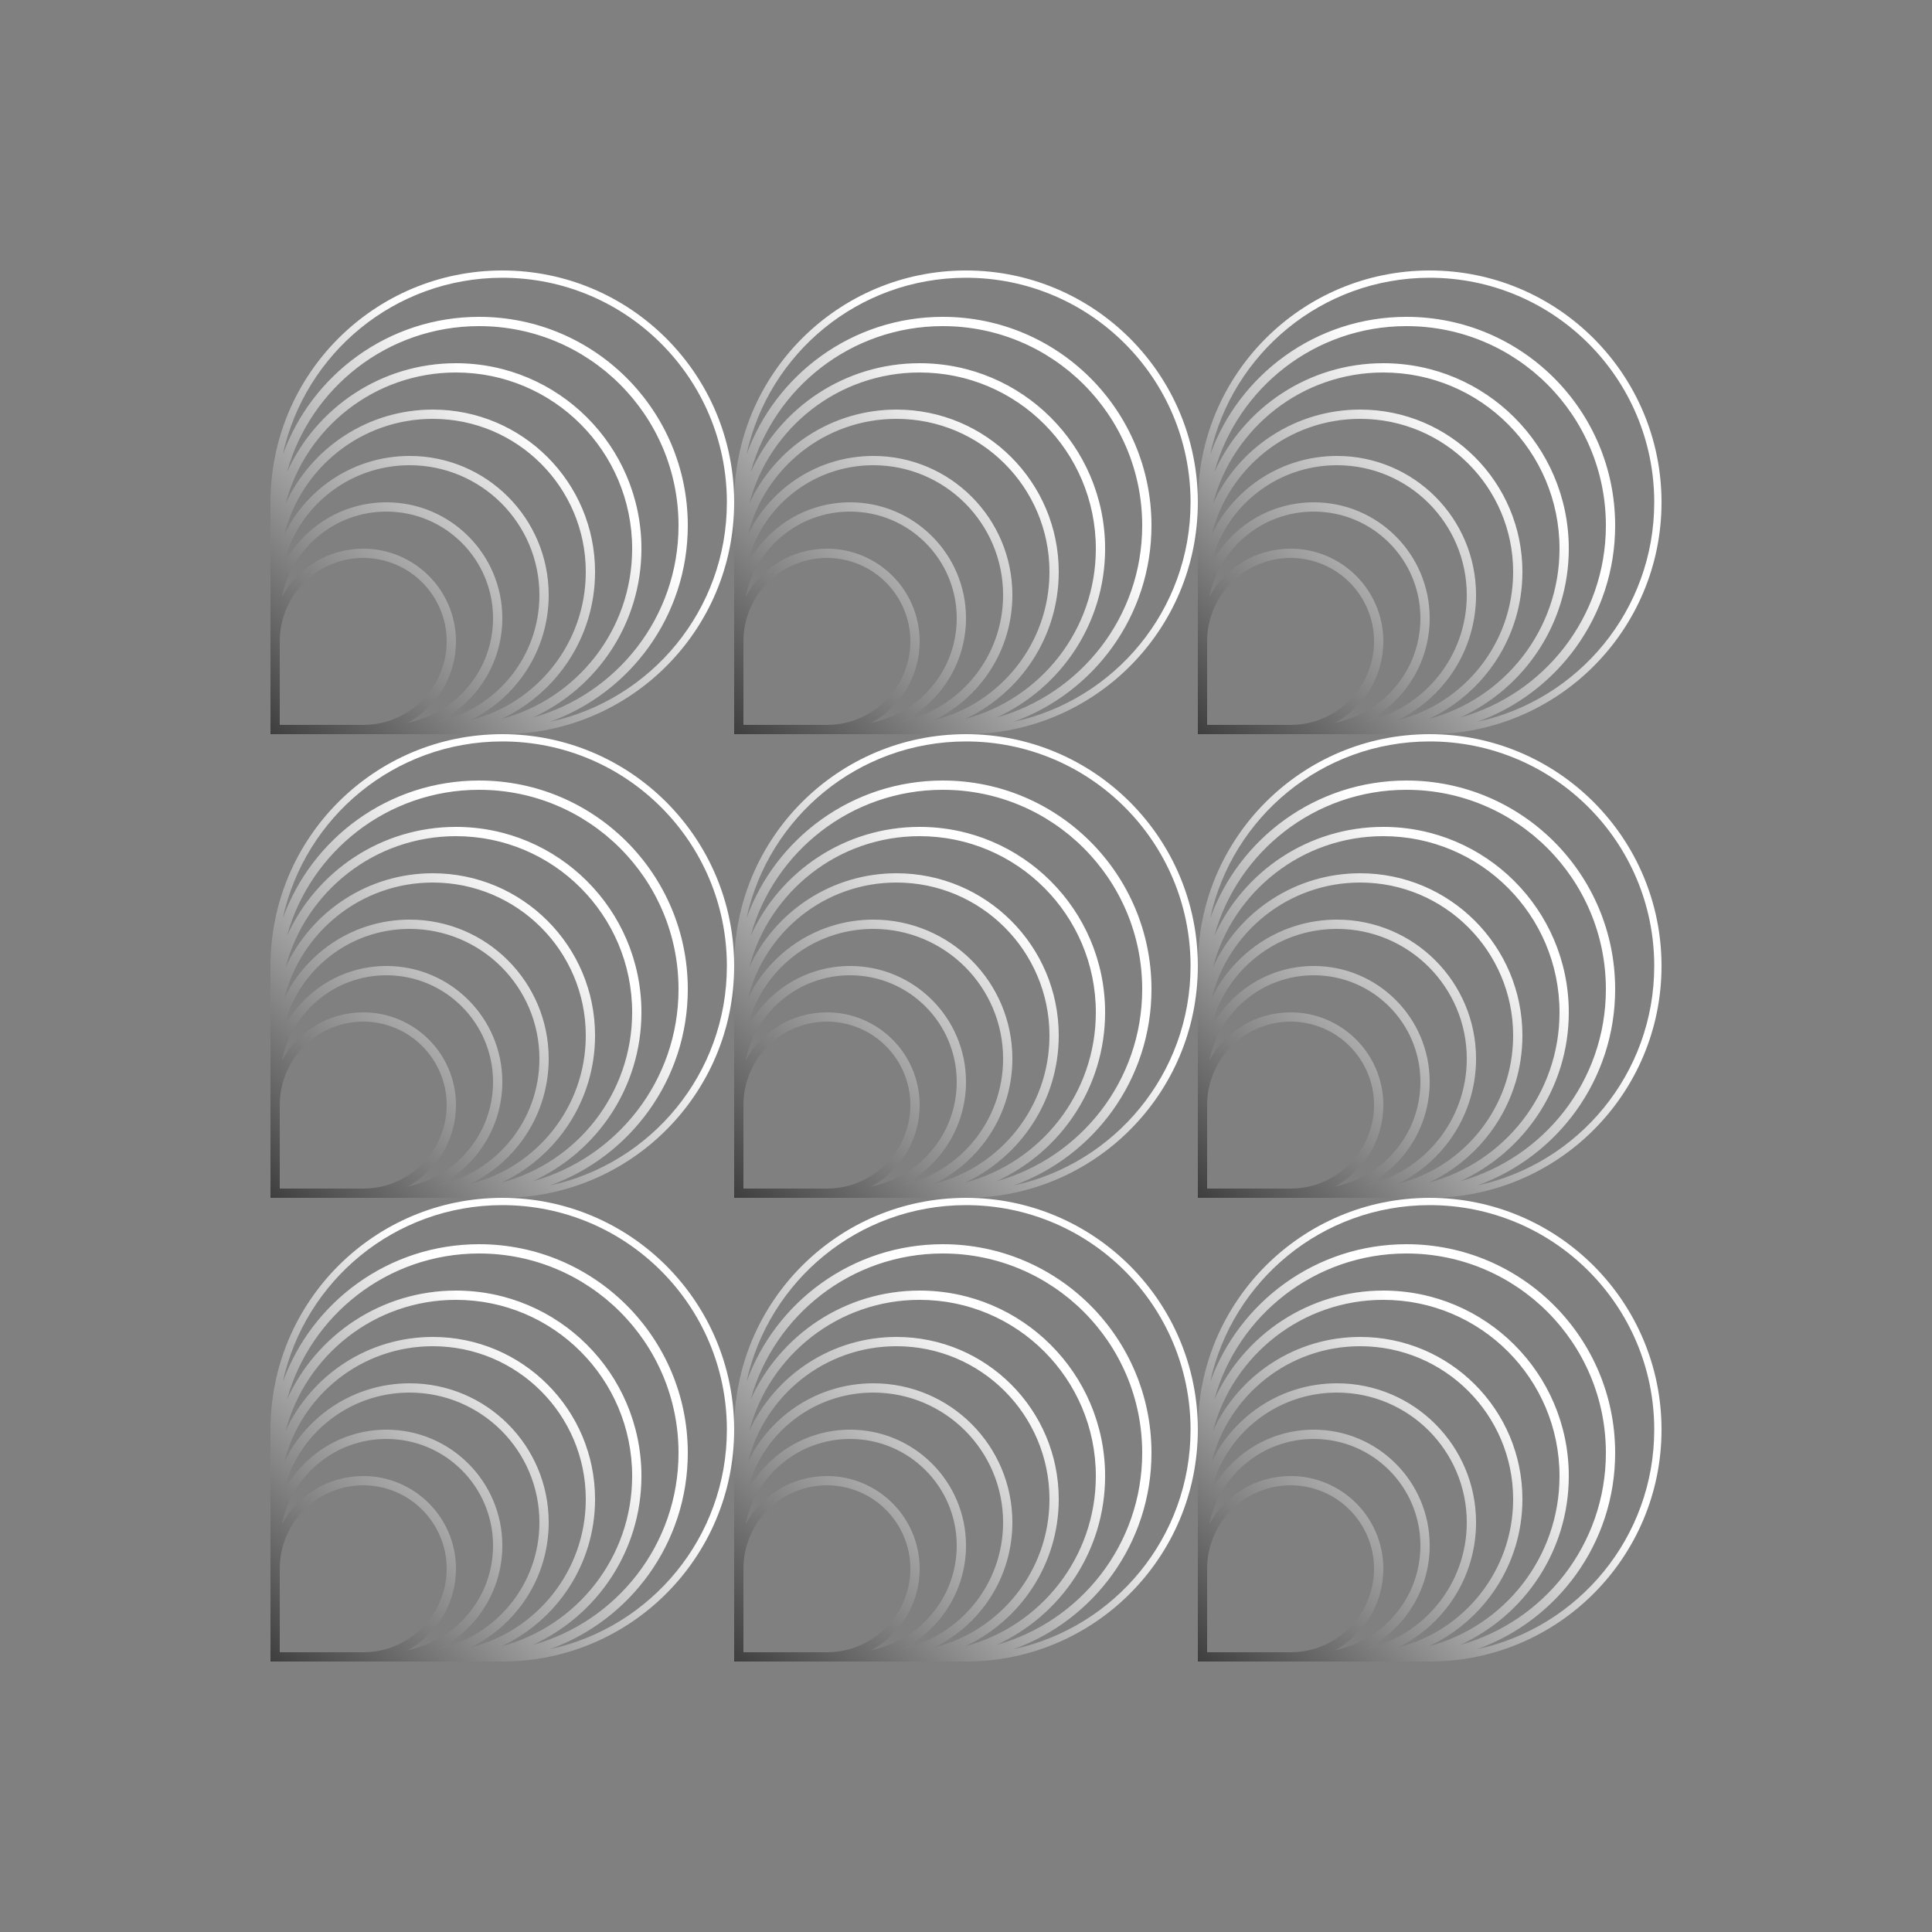 <svg width="100" height="100" viewBox="0 0 100 100" fill="none" xmlns="http://www.w3.org/2000/svg">
<rect x="0" y="0" width="100" height="100" fill="#808080" stroke="none"/>
<path fill-rule="evenodd" clip-rule="evenodd" d="M26 86H23.633L23.6 86H14.48H14V86V86V86V86V86V86V85.623V85.52V85.52V85.52V85.52V85.52V85.52V81.2V80V78.8V77.6V76.4V75.2V74C14 67.373 19.373 62 26 62C32.627 62 38 67.373 38 74C38 80.627 32.627 86 26 86ZM14.592 78.889C15.106 76.373 17.332 74.48 20 74.48C23.049 74.48 25.52 76.951 25.52 80C25.52 82.668 23.627 84.894 21.11 85.408C22.594 84.592 23.6 83.013 23.6 81.2C23.6 78.549 21.451 76.4 18.8 76.4C16.987 76.4 15.408 77.405 14.592 78.889ZM14.48 81.2V85.52H18.822C21.198 85.508 23.12 83.578 23.12 81.2C23.12 78.814 21.186 76.88 18.8 76.88C16.414 76.88 14.48 78.814 14.48 81.2ZM27.92 78.8C27.92 81.986 25.703 84.653 22.728 85.345C24.67 84.352 26 82.331 26 80C26 76.686 23.314 74 20 74C17.668 74 15.648 75.33 14.654 77.272C15.346 74.297 18.014 72.08 21.2 72.08C24.911 72.08 27.92 75.088 27.92 78.8ZM14.72 75.658C15.586 72.223 18.696 69.68 22.4 69.68C26.774 69.68 30.32 73.226 30.32 77.6C30.32 81.304 27.777 84.415 24.341 85.28C26.744 84.114 28.4 81.65 28.4 78.8C28.4 74.823 25.176 71.6 21.2 71.6C18.35 71.6 15.887 73.256 14.72 75.658ZM23.6 67.28C19.377 67.28 15.825 70.15 14.787 74.046C16.125 71.183 19.031 69.2 22.4 69.2C27.039 69.2 30.8 72.961 30.8 77.6C30.8 80.969 28.817 83.875 25.954 85.213C29.85 84.176 32.72 80.623 32.72 76.4C32.72 71.363 28.637 67.28 23.6 67.28ZM27.566 85.145C31.923 83.936 35.12 79.941 35.12 75.2C35.12 69.5 30.5 64.88 24.8 64.88C20.058 64.88 16.063 68.078 14.855 72.435C16.364 69.111 19.712 66.8 23.6 66.8C28.902 66.8 33.2 71.098 33.2 76.4C33.2 80.287 30.889 83.635 27.566 85.145ZM24.8 64.4C20.124 64.4 16.142 67.372 14.64 71.529C15.772 66.297 20.428 62.377 26 62.377C32.419 62.377 37.623 67.581 37.623 74C37.623 79.572 33.703 84.228 28.47 85.36C32.628 83.858 35.6 79.876 35.6 75.2C35.6 69.235 30.765 64.4 24.8 64.4Z" fill="url(#paint0_linear_500_5748)"/>
<path fill-rule="evenodd" clip-rule="evenodd" d="M50 86H47.633L47.6 86H38.48H38V86V86V86V86V86V86V85.623V85.52V85.52V85.52V85.52V85.52V85.52V81.2V80V78.8V77.6V76.4V75.2V74C38 67.373 43.373 62 50 62C56.627 62 62 67.373 62 74C62 80.627 56.627 86 50 86ZM38.592 78.889C39.106 76.373 41.332 74.48 44 74.48C47.049 74.48 49.52 76.951 49.52 80C49.52 82.668 47.627 84.894 45.111 85.408C46.594 84.592 47.6 83.013 47.6 81.2C47.6 78.549 45.451 76.4 42.8 76.4C40.987 76.4 39.408 77.405 38.592 78.889ZM38.48 81.2V85.52H42.822C45.198 85.508 47.12 83.578 47.12 81.2C47.12 78.814 45.186 76.88 42.8 76.88C40.414 76.88 38.48 78.814 38.48 81.2ZM51.92 78.8C51.92 81.986 49.703 84.653 46.728 85.345C48.67 84.352 50 82.331 50 80C50 76.686 47.314 74 44 74C41.668 74 39.648 75.33 38.654 77.272C39.346 74.297 42.014 72.08 45.2 72.08C48.911 72.08 51.92 75.088 51.92 78.8ZM38.72 75.658C39.586 72.223 42.696 69.68 46.4 69.68C50.774 69.68 54.32 73.226 54.32 77.6C54.32 81.304 51.777 84.415 48.341 85.28C50.744 84.114 52.4 81.65 52.4 78.8C52.4 74.823 49.176 71.6 45.2 71.6C42.35 71.6 39.887 73.256 38.72 75.658ZM47.6 67.28C43.377 67.28 39.825 70.15 38.787 74.046C40.126 71.183 43.031 69.2 46.4 69.2C51.039 69.2 54.8 72.961 54.8 77.6C54.8 80.969 52.816 83.875 49.954 85.213C53.85 84.176 56.72 80.623 56.72 76.4C56.72 71.363 52.637 67.28 47.6 67.28ZM51.566 85.145C55.923 83.936 59.12 79.941 59.12 75.2C59.12 69.5 54.5 64.88 48.8 64.88C44.058 64.88 40.063 68.078 38.855 72.435C40.364 69.111 43.712 66.8 47.6 66.8C52.902 66.8 57.2 71.098 57.2 76.4C57.2 80.287 54.889 83.635 51.566 85.145ZM48.8 64.4C44.124 64.4 40.142 67.372 38.64 71.529C39.772 66.297 44.428 62.377 50 62.377C56.419 62.377 61.623 67.581 61.623 74C61.623 79.572 57.703 84.228 52.47 85.36C56.628 83.858 59.6 79.876 59.6 75.2C59.6 69.235 54.765 64.4 48.8 64.4Z" fill="url(#paint1_linear_500_5748)"/>
<path fill-rule="evenodd" clip-rule="evenodd" d="M74 86H71.633L71.6 86H62.48H62V86V86V86V86V86V86V85.623V85.52V85.52V85.52V85.52V85.52V85.52V81.2V80V78.8V77.6V76.4V75.2V74C62 67.373 67.373 62 74 62C80.627 62 86 67.373 86 74C86 80.627 80.627 86 74 86ZM62.592 78.889C63.106 76.373 65.332 74.48 68 74.48C71.049 74.48 73.52 76.951 73.52 80C73.52 82.668 71.627 84.894 69.11 85.408C70.594 84.592 71.6 83.013 71.6 81.2C71.6 78.549 69.451 76.4 66.8 76.4C64.987 76.4 63.408 77.405 62.592 78.889ZM62.48 81.2V85.52H66.822C69.198 85.508 71.12 83.578 71.12 81.2C71.12 78.814 69.186 76.88 66.8 76.88C64.414 76.88 62.48 78.814 62.48 81.2ZM75.92 78.8C75.92 81.986 73.703 84.653 70.728 85.345C72.67 84.352 74 82.331 74 80C74 76.686 71.314 74 68 74C65.668 74 63.647 75.33 62.654 77.272C63.346 74.297 66.014 72.08 69.2 72.08C72.911 72.08 75.92 75.088 75.92 78.8ZM62.72 75.658C63.586 72.223 66.696 69.68 70.4 69.68C74.774 69.68 78.32 73.226 78.32 77.6C78.32 81.304 75.777 84.415 72.341 85.28C74.744 84.114 76.4 81.65 76.4 78.8C76.4 74.823 73.176 71.6 69.2 71.6C66.35 71.6 63.887 73.256 62.72 75.658ZM71.6 67.28C67.377 67.28 63.825 70.15 62.787 74.046C64.125 71.183 67.031 69.2 70.4 69.2C75.039 69.2 78.8 72.961 78.8 77.6C78.8 80.969 76.817 83.875 73.954 85.213C77.85 84.176 80.72 80.623 80.72 76.4C80.72 71.363 76.637 67.28 71.6 67.28ZM75.566 85.145C79.922 83.936 83.12 79.941 83.12 75.2C83.12 69.5 78.499 64.88 72.8 64.88C68.058 64.88 64.063 68.078 62.855 72.435C64.364 69.111 67.712 66.8 71.6 66.8C76.902 66.8 81.2 71.098 81.2 76.4C81.2 80.287 78.889 83.635 75.566 85.145ZM72.8 64.4C68.124 64.4 64.142 67.372 62.64 71.529C63.772 66.297 68.428 62.377 74 62.377C80.419 62.377 85.623 67.581 85.623 74C85.623 79.572 81.703 84.228 76.47 85.36C80.628 83.858 83.6 79.876 83.6 75.2C83.6 69.235 78.765 64.4 72.8 64.4Z" fill="url(#paint2_linear_500_5748)"/>
<path fill-rule="evenodd" clip-rule="evenodd" d="M26 62H23.633L23.6 62H14.48H14V62V62V62V62V62V62V61.623V61.52V61.52V61.52V61.52V61.52V61.52V57.2V56V54.8V53.6V52.4V51.2V50C14 43.373 19.373 38 26 38C32.627 38 38 43.373 38 50C38 56.627 32.627 62 26 62ZM14.592 54.889C15.106 52.373 17.332 50.48 20 50.48C23.049 50.48 25.52 52.951 25.52 56C25.52 58.668 23.627 60.894 21.11 61.408C22.594 60.592 23.6 59.013 23.6 57.2C23.6 54.549 21.451 52.4 18.8 52.4C16.987 52.4 15.408 53.405 14.592 54.889ZM14.48 57.2V61.52H18.822C21.198 61.508 23.12 59.578 23.12 57.2C23.12 54.814 21.186 52.88 18.8 52.88C16.414 52.88 14.48 54.814 14.48 57.2ZM27.92 54.8C27.92 57.986 25.703 60.654 22.728 61.345C24.67 60.352 26 58.331 26 56C26 52.686 23.314 50 20 50C17.668 50 15.648 51.33 14.654 53.273C15.346 50.297 18.014 48.08 21.2 48.08C24.911 48.08 27.92 51.089 27.92 54.8ZM14.72 51.658C15.586 48.223 18.696 45.68 22.4 45.68C26.774 45.68 30.32 49.226 30.32 53.6C30.32 57.304 27.777 60.415 24.341 61.28C26.744 60.114 28.4 57.65 28.4 54.8C28.4 50.823 25.176 47.6 21.2 47.6C18.35 47.6 15.887 49.256 14.72 51.658ZM23.6 43.28C19.377 43.28 15.825 46.15 14.787 50.046C16.125 47.183 19.031 45.2 22.4 45.2C27.039 45.2 30.8 48.961 30.8 53.6C30.8 56.969 28.817 59.875 25.954 61.213C29.85 60.176 32.72 56.623 32.72 52.4C32.72 47.363 28.637 43.28 23.6 43.28ZM27.566 61.145C31.923 59.936 35.12 55.941 35.12 51.2C35.12 45.5 30.5 40.88 24.8 40.88C20.058 40.88 16.063 44.078 14.855 48.435C16.364 45.111 19.712 42.8 23.6 42.8C28.902 42.8 33.2 47.098 33.2 52.4C33.2 56.288 30.889 59.635 27.566 61.145ZM24.8 40.4C20.124 40.4 16.142 43.372 14.64 47.529C15.772 42.297 20.428 38.377 26 38.377C32.419 38.377 37.623 43.581 37.623 50C37.623 55.572 33.703 60.228 28.47 61.36C32.628 59.858 35.6 55.876 35.6 51.2C35.6 45.235 30.765 40.4 24.8 40.4Z" fill="url(#paint3_linear_500_5748)"/>
<path fill-rule="evenodd" clip-rule="evenodd" d="M50 62H47.633L47.6 62H38.48H38V62V62V62V62V62V62V61.623V61.52V61.52V61.52V61.52V61.52V61.52V57.2V56V54.8V53.6V52.4V51.2V50C38 43.373 43.373 38 50 38C56.627 38 62 43.373 62 50C62 56.627 56.627 62 50 62ZM38.592 54.889C39.106 52.373 41.332 50.48 44 50.48C47.049 50.48 49.52 52.951 49.52 56C49.52 58.668 47.627 60.894 45.111 61.408C46.594 60.592 47.6 59.013 47.6 57.2C47.6 54.549 45.451 52.4 42.8 52.4C40.987 52.4 39.408 53.405 38.592 54.889ZM38.48 57.2V61.52H42.822C45.198 61.508 47.12 59.578 47.12 57.2C47.12 54.814 45.186 52.88 42.8 52.88C40.414 52.88 38.48 54.814 38.48 57.2ZM51.92 54.8C51.92 57.986 49.703 60.654 46.728 61.345C48.67 60.352 50 58.331 50 56C50 52.686 47.314 50 44 50C41.668 50 39.648 51.33 38.654 53.273C39.346 50.297 42.014 48.08 45.2 48.08C48.911 48.08 51.92 51.089 51.92 54.8ZM38.72 51.658C39.586 48.223 42.696 45.68 46.4 45.68C50.774 45.68 54.32 49.226 54.32 53.6C54.32 57.304 51.777 60.415 48.341 61.28C50.744 60.114 52.4 57.65 52.4 54.8C52.4 50.823 49.176 47.6 45.2 47.6C42.35 47.6 39.887 49.256 38.72 51.658ZM47.6 43.28C43.377 43.28 39.825 46.15 38.787 50.046C40.126 47.183 43.031 45.2 46.4 45.2C51.039 45.2 54.8 48.961 54.8 53.6C54.8 56.969 52.816 59.875 49.954 61.213C53.85 60.176 56.72 56.623 56.72 52.4C56.72 47.363 52.637 43.28 47.6 43.28ZM51.566 61.145C55.923 59.936 59.12 55.941 59.12 51.2C59.12 45.5 54.5 40.88 48.8 40.88C44.058 40.88 40.063 44.078 38.855 48.435C40.364 45.111 43.712 42.8 47.6 42.8C52.902 42.8 57.2 47.098 57.2 52.4C57.2 56.288 54.889 59.635 51.566 61.145ZM48.8 40.4C44.124 40.4 40.142 43.372 38.64 47.529C39.772 42.297 44.428 38.377 50 38.377C56.419 38.377 61.623 43.581 61.623 50C61.623 55.572 57.703 60.228 52.47 61.36C56.628 59.858 59.6 55.876 59.6 51.2C59.6 45.235 54.765 40.4 48.8 40.4Z" fill="url(#paint4_linear_500_5748)"/>
<path fill-rule="evenodd" clip-rule="evenodd" d="M74 62H71.633L71.6 62H62.48H62V62V62V62V62V62V62V61.623V61.52V61.52V61.52V61.52V61.52V61.52V57.2V56V54.8V53.6V52.4V51.2V50C62 43.373 67.373 38 74 38C80.627 38 86 43.373 86 50C86 56.627 80.627 62 74 62ZM62.592 54.889C63.106 52.373 65.332 50.48 68 50.48C71.049 50.48 73.52 52.951 73.52 56C73.52 58.668 71.627 60.894 69.11 61.408C70.594 60.592 71.6 59.013 71.6 57.2C71.6 54.549 69.451 52.4 66.8 52.4C64.987 52.4 63.408 53.405 62.592 54.889ZM62.48 57.2V61.52H66.822C69.198 61.508 71.12 59.578 71.12 57.2C71.12 54.814 69.186 52.88 66.8 52.88C64.414 52.88 62.48 54.814 62.48 57.2ZM75.92 54.8C75.92 57.986 73.703 60.654 70.728 61.345C72.67 60.352 74 58.331 74 56C74 52.686 71.314 50 68 50C65.668 50 63.647 51.33 62.654 53.273C63.346 50.297 66.014 48.08 69.2 48.08C72.911 48.08 75.92 51.089 75.92 54.8ZM62.72 51.658C63.586 48.223 66.696 45.68 70.4 45.68C74.774 45.68 78.32 49.226 78.32 53.6C78.32 57.304 75.777 60.415 72.341 61.28C74.744 60.114 76.4 57.65 76.4 54.8C76.4 50.823 73.176 47.6 69.2 47.6C66.35 47.6 63.887 49.256 62.72 51.658ZM71.6 43.28C67.377 43.28 63.825 46.15 62.787 50.046C64.125 47.183 67.031 45.2 70.4 45.2C75.039 45.2 78.8 48.961 78.8 53.6C78.8 56.969 76.817 59.875 73.954 61.213C77.85 60.176 80.72 56.623 80.72 52.4C80.72 47.363 76.637 43.28 71.6 43.28ZM75.566 61.145C79.922 59.936 83.12 55.941 83.12 51.2C83.12 45.5 78.499 40.88 72.8 40.88C68.058 40.88 64.063 44.078 62.855 48.435C64.364 45.111 67.712 42.8 71.6 42.8C76.902 42.8 81.2 47.098 81.2 52.4C81.2 56.288 78.889 59.635 75.566 61.145ZM72.8 40.4C68.124 40.4 64.142 43.372 62.64 47.529C63.772 42.297 68.428 38.377 74 38.377C80.419 38.377 85.623 43.581 85.623 50C85.623 55.572 81.703 60.228 76.47 61.36C80.628 59.858 83.6 55.876 83.6 51.2C83.6 45.235 78.765 40.4 72.8 40.4Z" fill="url(#paint5_linear_500_5748)"/>
<path fill-rule="evenodd" clip-rule="evenodd" d="M26 38H23.633L23.6 38H14.48H14V38V38V38V38V38V38V37.623V37.52V37.52V37.52V37.52V37.52V37.52V33.2V32V30.8V29.6V28.4V27.2V26C14 19.373 19.373 14 26 14C32.627 14 38 19.373 38 26C38 32.627 32.627 38 26 38ZM14.592 30.889C15.106 28.373 17.332 26.48 20 26.48C23.049 26.48 25.52 28.951 25.52 32C25.52 34.668 23.627 36.894 21.11 37.408C22.594 36.592 23.6 35.013 23.6 33.2C23.6 30.549 21.451 28.4 18.8 28.4C16.987 28.4 15.408 29.405 14.592 30.889ZM14.48 33.2V37.52H18.822C21.198 37.508 23.12 35.578 23.12 33.2C23.12 30.814 21.186 28.88 18.8 28.88C16.414 28.88 14.48 30.814 14.48 33.2ZM27.92 30.8C27.92 33.986 25.703 36.654 22.728 37.345C24.67 36.352 26 34.331 26 32C26 28.686 23.314 26 20 26C17.668 26 15.648 27.33 14.654 29.273C15.346 26.297 18.014 24.08 21.2 24.08C24.911 24.08 27.92 27.088 27.92 30.8ZM14.72 27.658C15.586 24.223 18.696 21.68 22.4 21.68C26.774 21.68 30.32 25.226 30.32 29.6C30.32 33.304 27.777 36.415 24.341 37.28C26.744 36.114 28.4 33.65 28.4 30.8C28.4 26.823 25.176 23.6 21.2 23.6C18.35 23.6 15.887 25.256 14.72 27.658ZM23.6 19.28C19.377 19.28 15.825 22.15 14.787 26.046C16.125 23.183 19.031 21.2 22.4 21.2C27.039 21.2 30.8 24.961 30.8 29.6C30.8 32.969 28.817 35.875 25.954 37.213C29.85 36.176 32.72 32.623 32.72 28.4C32.72 23.363 28.637 19.28 23.6 19.28ZM27.566 37.145C31.923 35.936 35.12 31.941 35.12 27.2C35.12 21.5 30.5 16.88 24.8 16.88C20.058 16.88 16.063 20.078 14.855 24.435C16.364 21.111 19.712 18.8 23.6 18.8C28.902 18.8 33.2 23.098 33.2 28.4C33.2 32.288 30.889 35.635 27.566 37.145ZM24.8 16.4C20.124 16.4 16.142 19.372 14.64 23.529C15.772 18.297 20.428 14.377 26 14.377C32.419 14.377 37.623 19.581 37.623 26C37.623 31.572 33.703 36.228 28.47 37.36C32.628 35.858 35.6 31.876 35.6 27.2C35.6 21.235 30.765 16.4 24.8 16.4Z" fill="url(#paint6_linear_500_5748)"/>
<path fill-rule="evenodd" clip-rule="evenodd" d="M50 38H47.633L47.6 38H38.48H38V38V38V38V38V38V38V37.623V37.52V37.52V37.52V37.52V37.52V37.52V33.2V32V30.8V29.6V28.4V27.2V26C38 19.373 43.373 14 50 14C56.627 14 62 19.373 62 26C62 32.627 56.627 38 50 38ZM38.592 30.889C39.106 28.373 41.332 26.48 44 26.48C47.049 26.48 49.52 28.951 49.52 32C49.52 34.668 47.627 36.894 45.111 37.408C46.594 36.592 47.6 35.013 47.6 33.2C47.6 30.549 45.451 28.4 42.8 28.4C40.987 28.4 39.408 29.405 38.592 30.889ZM38.48 33.2V37.52H42.822C45.198 37.508 47.12 35.578 47.12 33.2C47.12 30.814 45.186 28.88 42.8 28.88C40.414 28.88 38.48 30.814 38.48 33.2ZM51.92 30.8C51.92 33.986 49.703 36.654 46.728 37.345C48.67 36.352 50 34.331 50 32C50 28.686 47.314 26 44 26C41.668 26 39.648 27.33 38.654 29.273C39.346 26.297 42.014 24.08 45.2 24.08C48.911 24.08 51.92 27.088 51.92 30.8ZM38.72 27.658C39.586 24.223 42.696 21.68 46.4 21.68C50.774 21.68 54.32 25.226 54.32 29.6C54.32 33.304 51.777 36.415 48.341 37.28C50.744 36.114 52.4 33.65 52.4 30.8C52.4 26.823 49.176 23.6 45.2 23.6C42.35 23.6 39.887 25.256 38.72 27.658ZM47.6 19.28C43.377 19.28 39.825 22.15 38.787 26.046C40.126 23.183 43.031 21.2 46.4 21.2C51.039 21.2 54.8 24.961 54.8 29.6C54.8 32.969 52.816 35.875 49.954 37.213C53.85 36.176 56.72 32.623 56.72 28.4C56.72 23.363 52.637 19.28 47.6 19.28ZM51.566 37.145C55.923 35.936 59.12 31.941 59.12 27.2C59.12 21.5 54.5 16.88 48.8 16.88C44.058 16.88 40.063 20.078 38.855 24.435C40.364 21.111 43.712 18.8 47.6 18.8C52.902 18.8 57.2 23.098 57.2 28.4C57.2 32.288 54.889 35.635 51.566 37.145ZM48.8 16.4C44.124 16.4 40.142 19.372 38.64 23.529C39.772 18.297 44.428 14.377 50 14.377C56.419 14.377 61.623 19.581 61.623 26C61.623 31.572 57.703 36.228 52.47 37.36C56.628 35.858 59.6 31.876 59.6 27.2C59.6 21.235 54.765 16.4 48.8 16.4Z" fill="url(#paint7_linear_500_5748)"/>
<path fill-rule="evenodd" clip-rule="evenodd" d="M74 38H71.633L71.6 38H62.48H62V38V38V38V38V38V38V37.623V37.52V37.52V37.52V37.52V37.52V37.52V33.2V32V30.8V29.6V28.4V27.2V26C62 19.373 67.373 14 74 14C80.627 14 86 19.373 86 26C86 32.627 80.627 38 74 38ZM62.592 30.889C63.106 28.373 65.332 26.48 68 26.48C71.049 26.48 73.52 28.951 73.52 32C73.52 34.668 71.627 36.894 69.11 37.408C70.594 36.592 71.6 35.013 71.6 33.2C71.6 30.549 69.451 28.4 66.8 28.4C64.987 28.4 63.408 29.405 62.592 30.889ZM62.48 33.2V37.52H66.822C69.198 37.508 71.12 35.578 71.12 33.2C71.12 30.814 69.186 28.88 66.8 28.88C64.414 28.88 62.48 30.814 62.48 33.2ZM75.92 30.8C75.92 33.986 73.703 36.654 70.728 37.345C72.67 36.352 74 34.331 74 32C74 28.686 71.314 26 68 26C65.668 26 63.647 27.33 62.654 29.273C63.346 26.297 66.014 24.08 69.2 24.08C72.911 24.08 75.92 27.088 75.92 30.8ZM62.72 27.658C63.586 24.223 66.696 21.68 70.4 21.68C74.774 21.68 78.32 25.226 78.32 29.6C78.32 33.304 75.777 36.415 72.341 37.28C74.744 36.114 76.4 33.65 76.4 30.8C76.4 26.823 73.176 23.6 69.2 23.6C66.35 23.6 63.887 25.256 62.72 27.658ZM71.6 19.28C67.377 19.28 63.825 22.15 62.787 26.046C64.125 23.183 67.031 21.2 70.4 21.2C75.039 21.2 78.8 24.961 78.8 29.6C78.8 32.969 76.817 35.875 73.954 37.213C77.85 36.176 80.72 32.623 80.72 28.4C80.72 23.363 76.637 19.28 71.6 19.28ZM75.566 37.145C79.922 35.936 83.12 31.941 83.12 27.2C83.12 21.5 78.499 16.88 72.8 16.88C68.058 16.88 64.063 20.078 62.855 24.435C64.364 21.111 67.712 18.8 71.6 18.8C76.902 18.8 81.2 23.098 81.2 28.4C81.2 32.288 78.889 35.635 75.566 37.145ZM72.8 16.4C68.124 16.4 64.142 19.372 62.64 23.529C63.772 18.297 68.428 14.377 74 14.377C80.419 14.377 85.623 19.581 85.623 26C85.623 31.572 81.703 36.228 76.47 37.36C80.628 35.858 83.6 31.876 83.6 27.2C83.6 21.235 78.765 16.4 72.8 16.4Z" fill="url(#paint8_linear_500_5748)"/>
<defs>
<linearGradient id="paint0_linear_500_5748" x1="38" y1="61" x2="14" y2="86" gradientUnits="userSpaceOnUse">
<stop stop-color="white"/>
<stop offset="0.406" stop-color="white"/>
<stop offset="1" stop-color="#3E3E3E"/>
</linearGradient>
<linearGradient id="paint1_linear_500_5748" x1="62" y1="61" x2="38" y2="86" gradientUnits="userSpaceOnUse">
<stop stop-color="white"/>
<stop offset="0.406" stop-color="white"/>
<stop offset="1" stop-color="#3E3E3E"/>
</linearGradient>
<linearGradient id="paint2_linear_500_5748" x1="86" y1="61" x2="62" y2="86" gradientUnits="userSpaceOnUse">
<stop stop-color="white"/>
<stop offset="0.406" stop-color="white"/>
<stop offset="1" stop-color="#3E3E3E"/>
</linearGradient>
<linearGradient id="paint3_linear_500_5748" x1="38" y1="37" x2="14" y2="62" gradientUnits="userSpaceOnUse">
<stop stop-color="white"/>
<stop offset="0.406" stop-color="white"/>
<stop offset="1" stop-color="#3E3E3E"/>
</linearGradient>
<linearGradient id="paint4_linear_500_5748" x1="62" y1="37" x2="38" y2="62" gradientUnits="userSpaceOnUse">
<stop stop-color="white"/>
<stop offset="0.406" stop-color="white"/>
<stop offset="1" stop-color="#3E3E3E"/>
</linearGradient>
<linearGradient id="paint5_linear_500_5748" x1="86" y1="37" x2="62" y2="62" gradientUnits="userSpaceOnUse">
<stop stop-color="white"/>
<stop offset="0.406" stop-color="white"/>
<stop offset="1" stop-color="#3E3E3E"/>
</linearGradient>
<linearGradient id="paint6_linear_500_5748" x1="38" y1="13" x2="14" y2="38" gradientUnits="userSpaceOnUse">
<stop stop-color="white"/>
<stop offset="0.406" stop-color="white"/>
<stop offset="1" stop-color="#3E3E3E"/>
</linearGradient>
<linearGradient id="paint7_linear_500_5748" x1="62" y1="13" x2="38" y2="38" gradientUnits="userSpaceOnUse">
<stop stop-color="white"/>
<stop offset="0.406" stop-color="white"/>
<stop offset="1" stop-color="#3E3E3E"/>
</linearGradient>
<linearGradient id="paint8_linear_500_5748" x1="86" y1="13" x2="62" y2="38" gradientUnits="userSpaceOnUse">
<stop stop-color="white"/>
<stop offset="0.406" stop-color="white"/>
<stop offset="1" stop-color="#3E3E3E"/>
</linearGradient>
</defs>
</svg>
